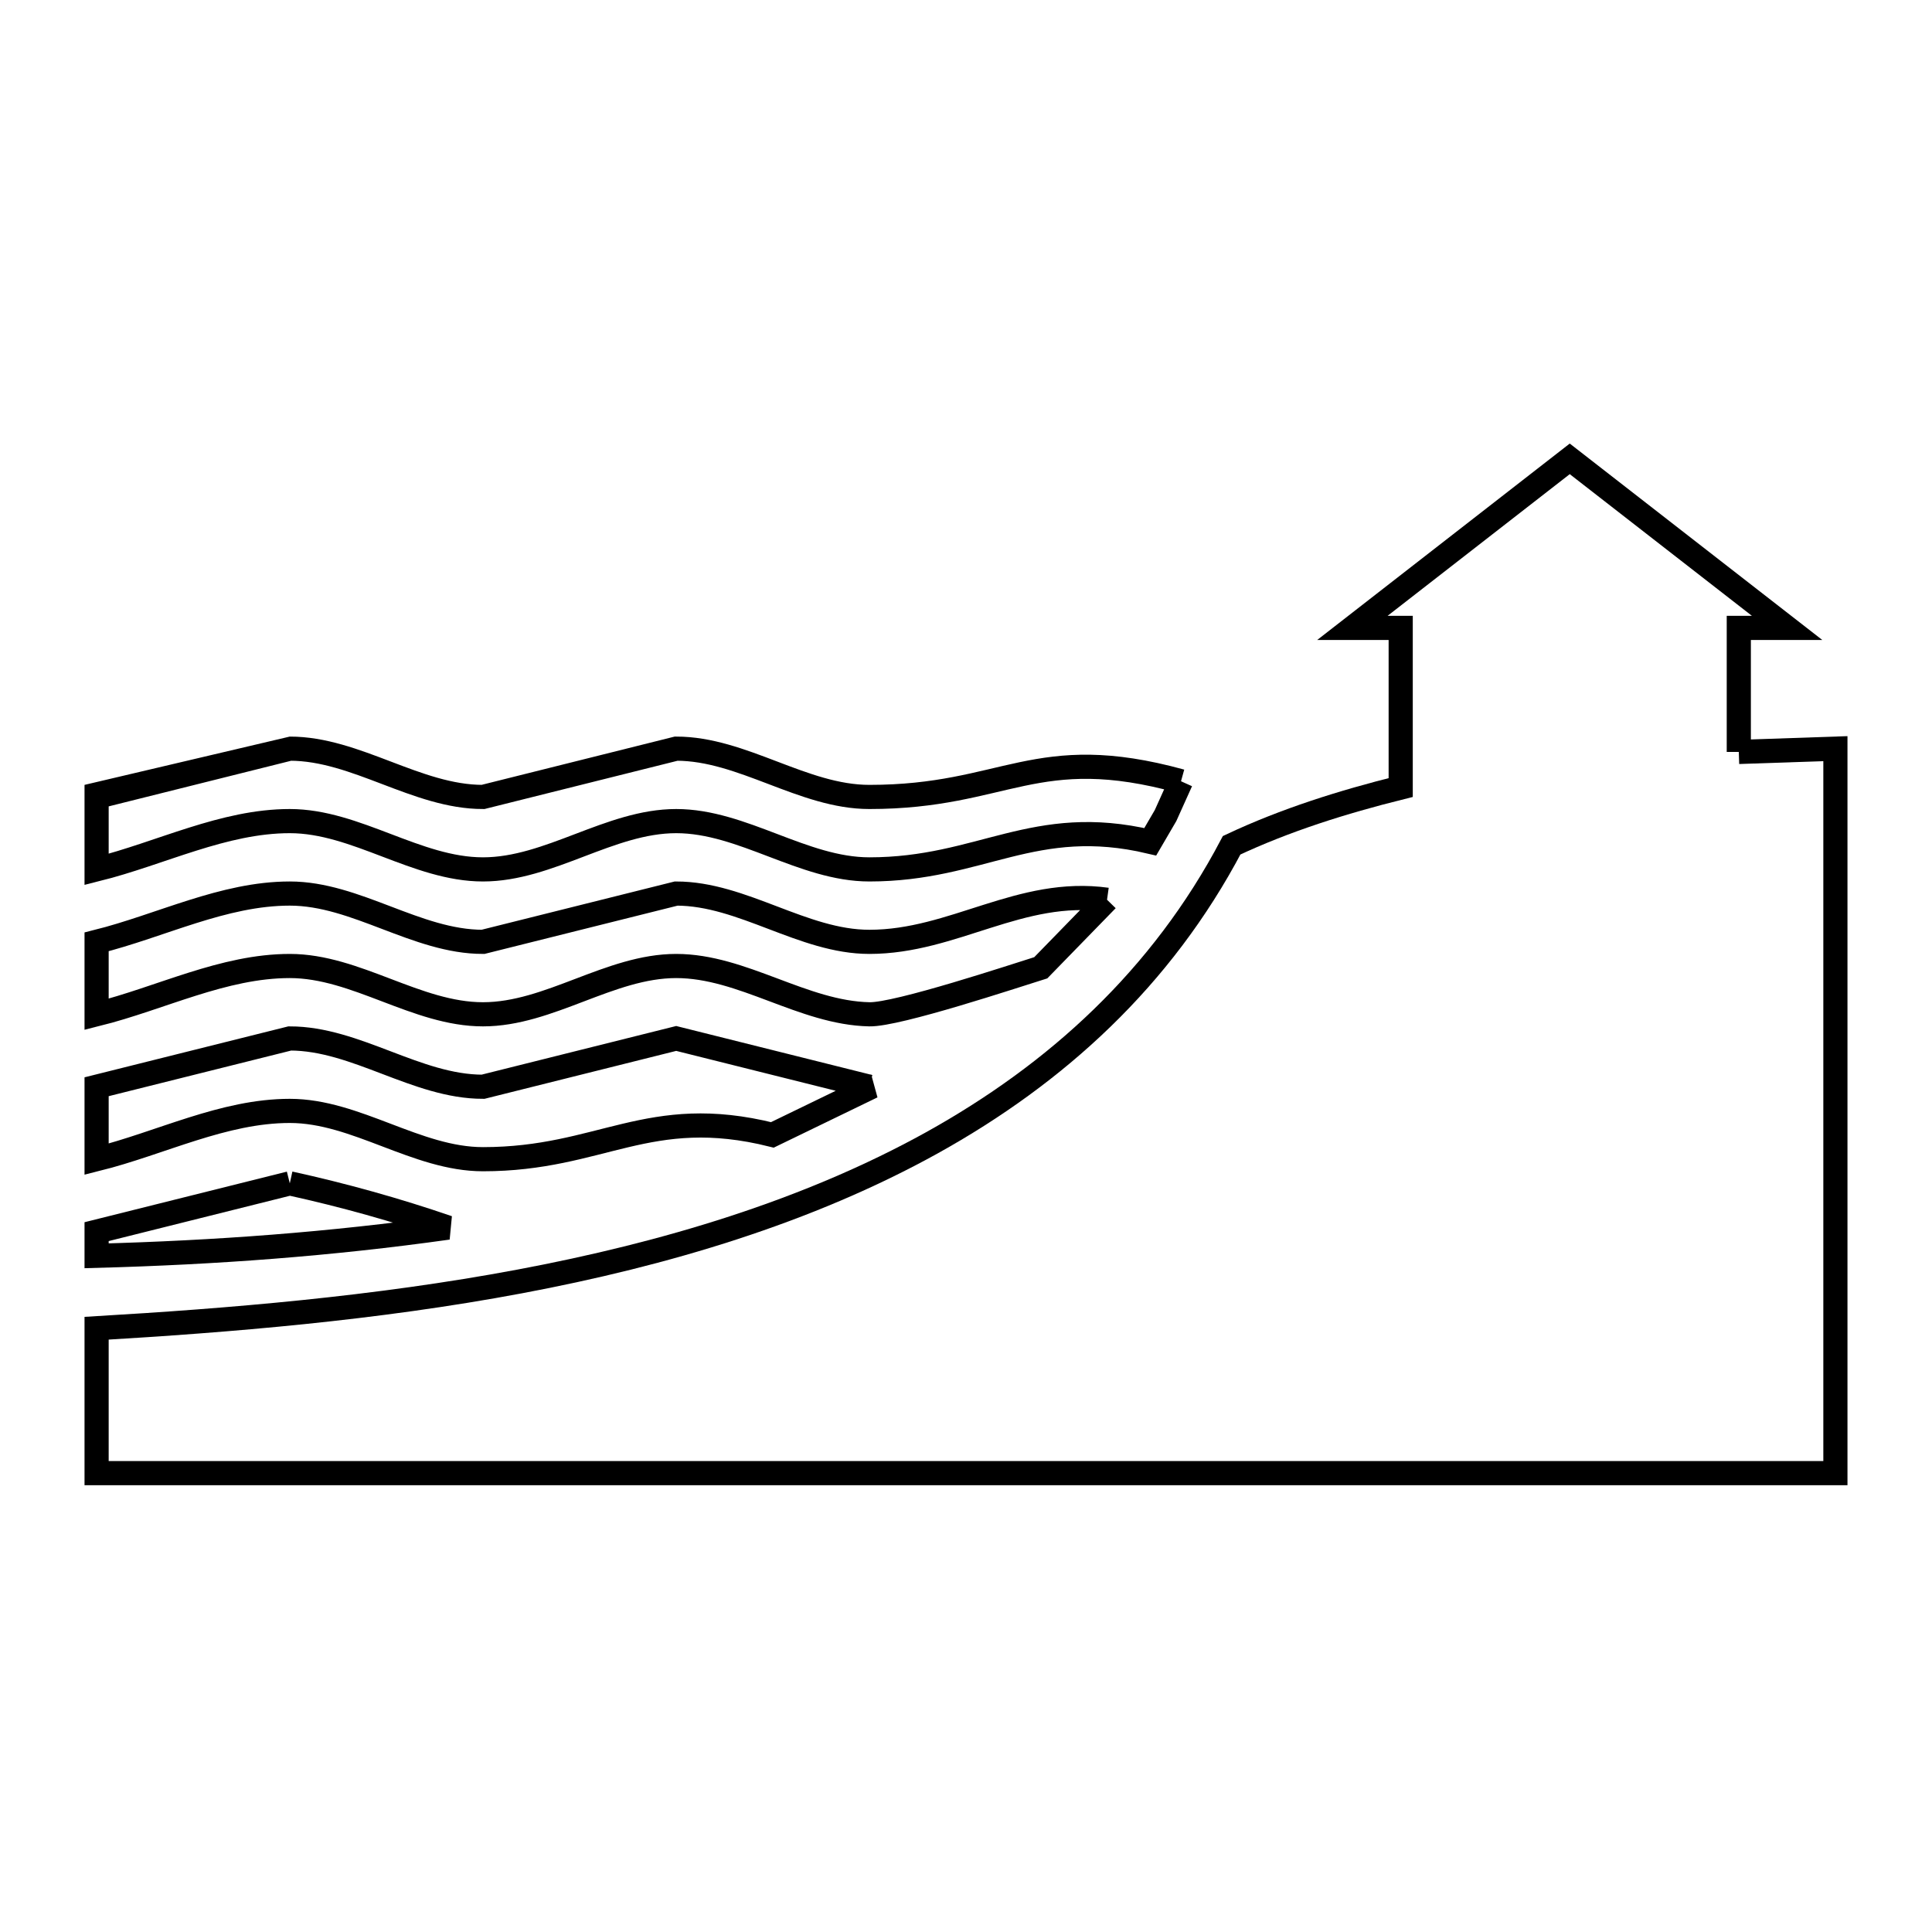 <svg xmlns="http://www.w3.org/2000/svg" viewBox="0.0 0.0 24.0 24.0" height="200px" width="200px"><path fill="none" stroke="black" stroke-width=".3" stroke-opacity="1.0"  filling="0" d="M21.6 9.341 L21.6 9.341 C22 9.328 22.4 9.314 22.8 9.3 L22.8 13.8 L22.8 18.3 L15.6 18.3 L8.4 18.3 L1.2 18.3 L1.2 16.5 C2.837 16.403 4.66 16.256 6.459 15.918 C8.258 15.58 10.033 15.052 11.577 14.196 C13.12 13.339 14.43 12.153 15.3 10.5 L15.3 10.5 C15.969 10.185 16.682 9.962 17.4 9.783 L17.4 7.8 L16.8 7.8 L19.5 5.7 L22.2 7.8 L21.6 7.8 L21.6 9.341"></path>
<path fill="none" stroke="black" stroke-width=".3" stroke-opacity="1.0"  filling="0" d="M14.671 9.705 L14.479 10.131 C14.416 10.239 14.353 10.348 14.289 10.457 L14.289 10.457 C12.844 10.116 12.188 10.8 10.8 10.8 C9.976 10.8 9.225 10.2 8.4 10.2 C7.576 10.2 6.825 10.8 6 10.8 C5.176 10.8 4.425 10.2 3.6 10.2 C2.776 10.2 2 10.6 1.2 10.8 L1.2 9.9 C1.201 9.9 3.6 9.3 3.6 9.3 C4.425 9.3 5.176 9.9 6 9.9 C6 9.9 8.4 9.3 8.4 9.3 C9.225 9.3 9.976 9.9 10.8 9.9 C12.497 9.9 12.863 9.207 14.671 9.705 L14.671 9.705"></path>
<path fill="none" stroke="black" stroke-width=".3" stroke-opacity="1.0"  filling="0" d="M13.752 11.177 L13.752 11.177 C13.478 11.458 13.203 11.74 12.929 12.022 L12.929 12.022 C12.605 12.123 11.146 12.608 10.8 12.6 C9.975 12.583 9.225 12 8.4 12 C7.575 12 6.825 12.6 6 12.6 C5.175 12.6 4.425 12 3.6 12 C2.775 12 2 12.4 1.2 12.6 L1.2 11.7 C2 11.5 2.775 11.1 3.6 11.1 C4.425 11.1 5.175 11.7 6 11.7 C6 11.7 8.4 11.1 8.4 11.1 C9.225 11.1 9.975 11.7 10.8 11.7 C11.847 11.7 12.675 11.027 13.752 11.177 L13.752 11.177"></path>
<path fill="none" stroke="black" stroke-width=".3" stroke-opacity="1.0"  filling="0" d="M10.8 13.5 L10.8 13.5 C10.811 13.499 10.823 13.498 10.835 13.497 L10.835 13.497 C10.422 13.697 10.009 13.898 9.595 14.098 L9.595 14.098 C8.056 13.714 7.471 14.4 6 14.4 C5.175 14.4 4.425 13.8 3.6 13.8 C2.775 13.8 2 14.2 1.2 14.4 L1.2 13.5 C1.2 13.5 3.6 12.9 3.6 12.9 C4.425 12.9 5.175 13.5 6 13.5 C6 13.5 8.4 12.9 8.4 12.9 C8.4 12.9 10.8 13.5 10.8 13.5 L10.8 13.5"></path>
<path fill="none" stroke="black" stroke-width=".3" stroke-opacity="1.0"  filling="0" d="M3.6 14.7 L3.6 14.7 C4.264 14.846 4.922 15.029 5.565 15.25 L5.565 15.25 C4.101 15.456 2.679 15.56 1.2 15.6 L1.2 15.3 C2 15.1 2.8 14.9 3.6 14.7 L3.6 14.7"></path></svg>